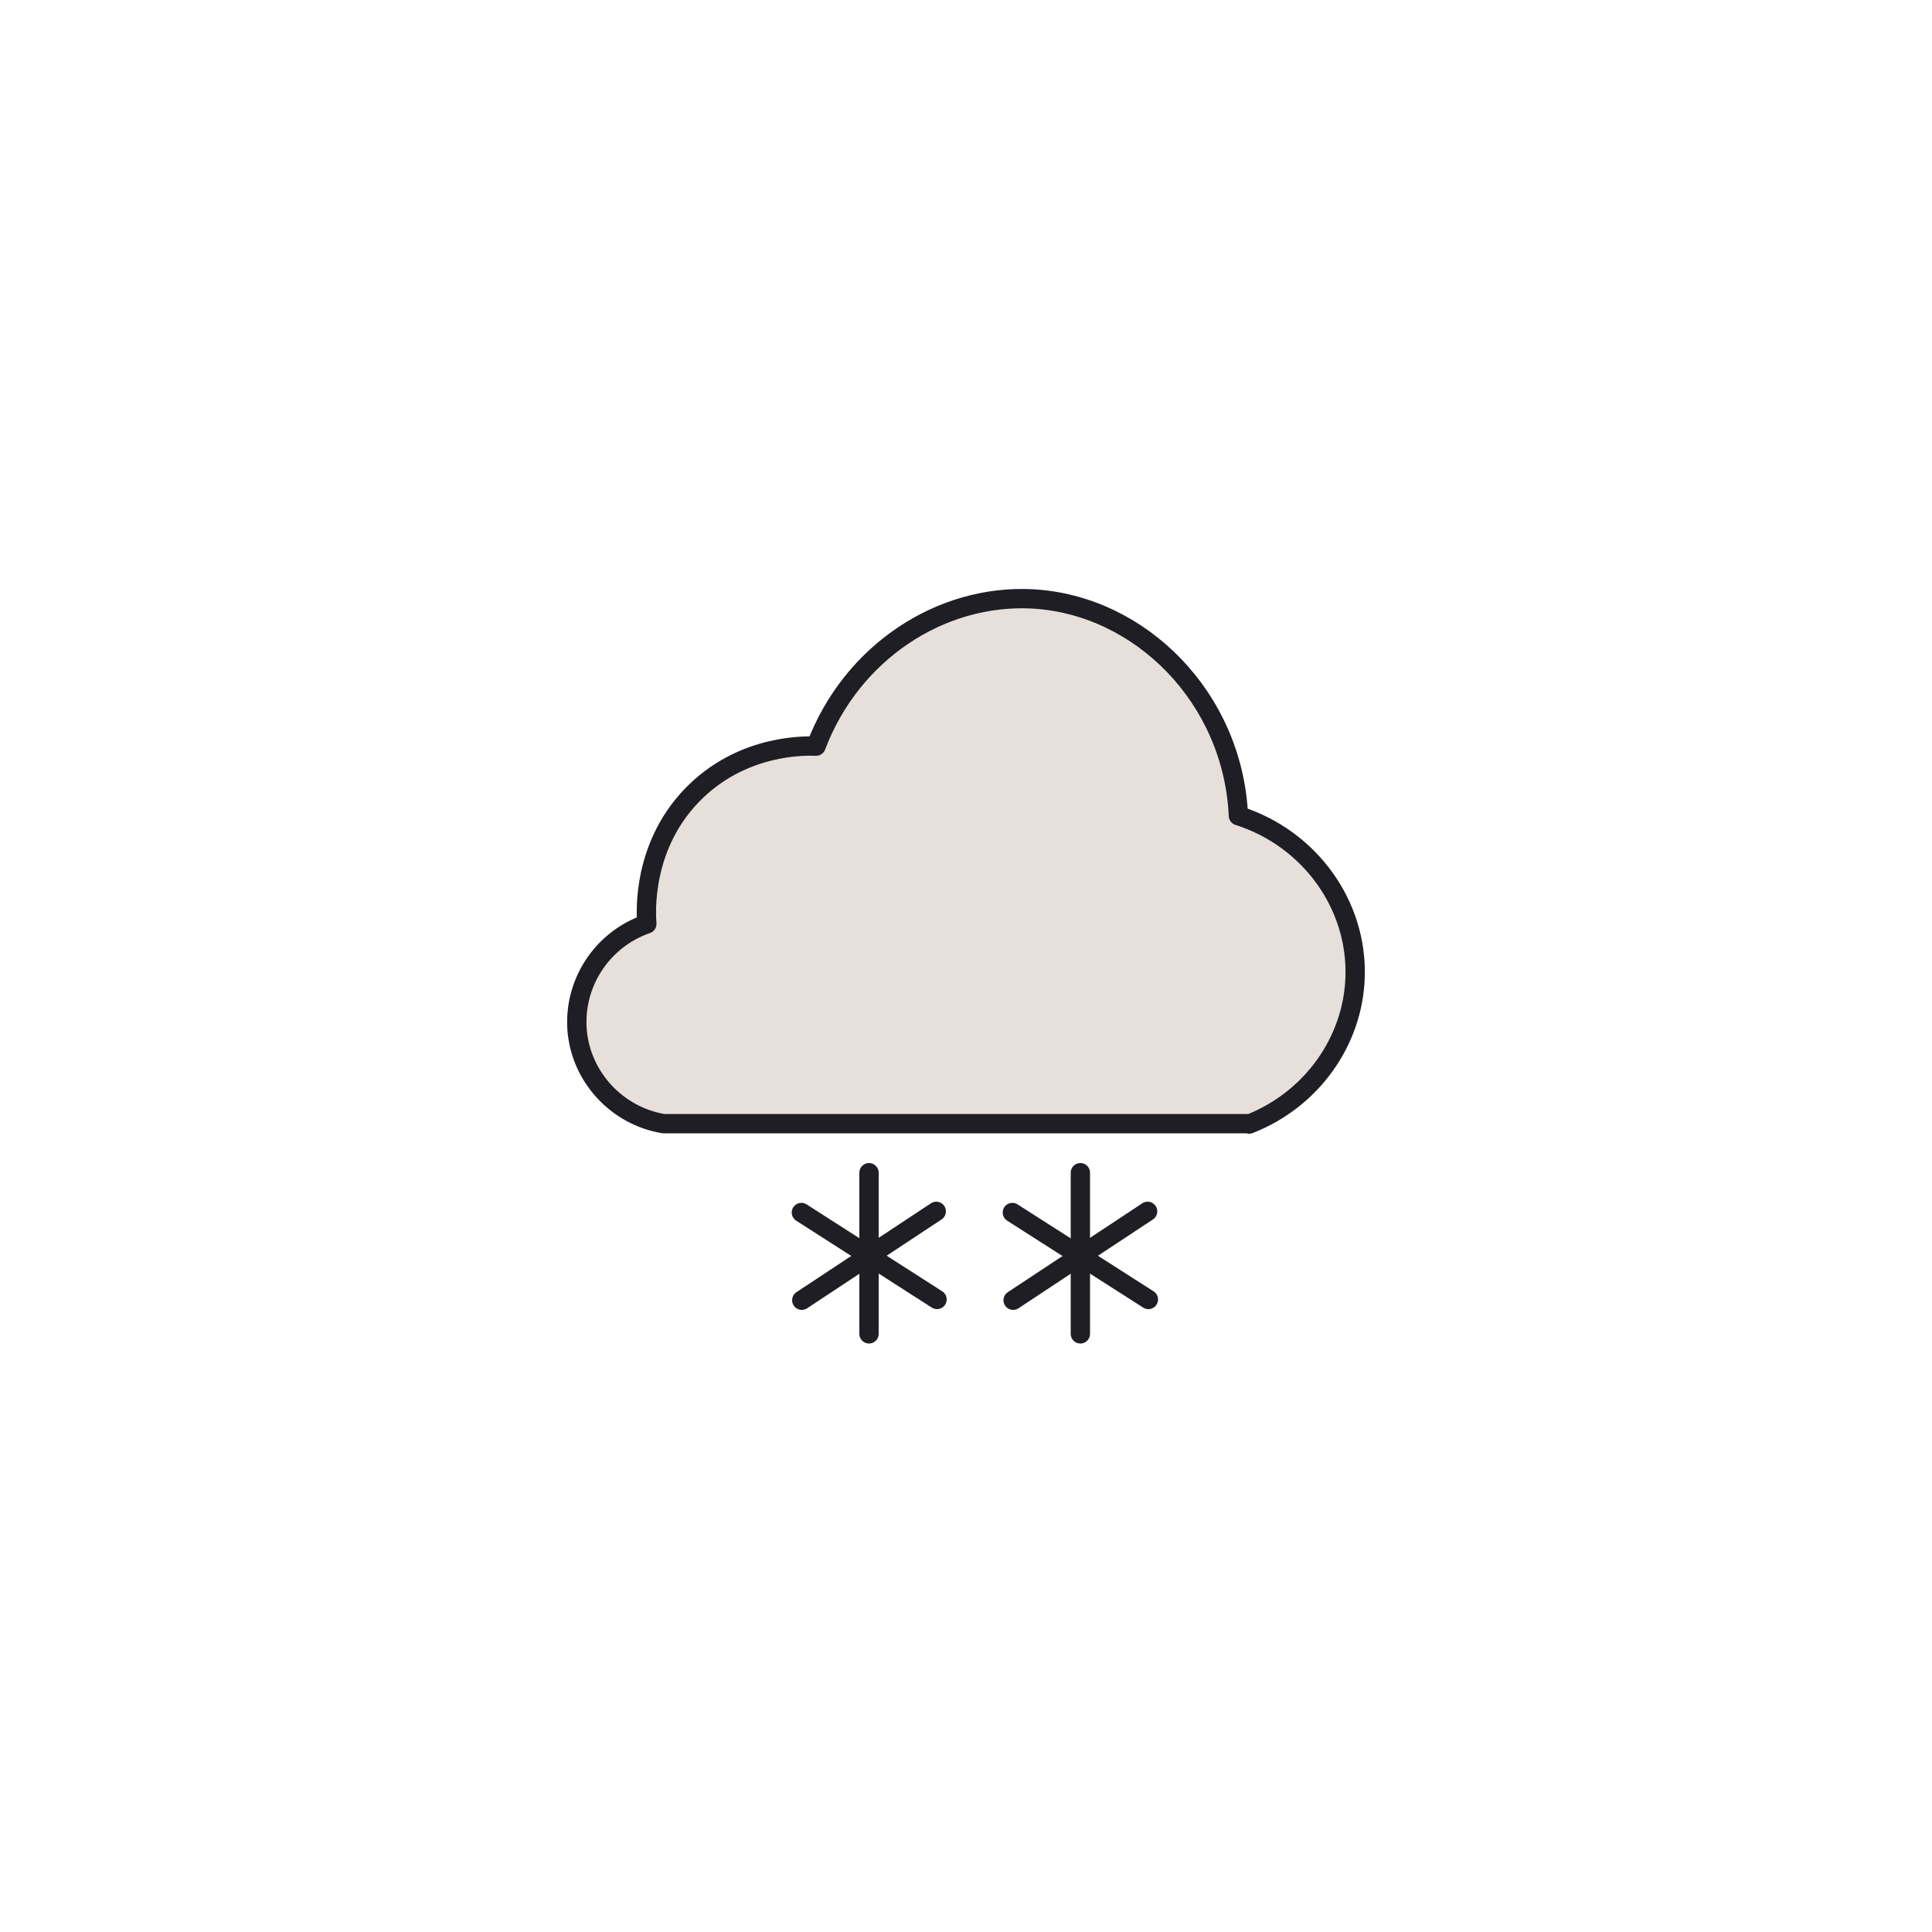 <?xml version="1.0" encoding="UTF-8"?>
<svg id="Layer_3" data-name="Layer 3" xmlns="http://www.w3.org/2000/svg" viewBox="0 0 50 50">
  <defs>
    <style>
      .cls-1 {
        fill: #e7e0da;
        stroke: #1e1e24;
        stroke-linecap: round;
        stroke-linejoin: round;
        stroke-width: .5px;
      }
    </style>
  </defs>
  <path class="cls-1" d="m32.34,29.08h-15.17c-1.19-.2-2.11-1.18-2.23-2.37-.12-1.23.62-2.39,1.8-2.8-.02-.24-.15-2.08,1.29-3.45,1.26-1.2,2.81-1.16,3.09-1.15.91-2.41,3.21-3.94,5.61-3.81,2.79.16,5.18,2.56,5.32,5.61,1.85.59,3.08,2.31,3.02,4.17-.05,1.67-1.13,3.18-2.74,3.81Z"/>
  <g>
    <line class="cls-1" x1="22.49" y1="30.35" x2="22.49" y2="34.52"/>
    <line class="cls-1" x1="20.74" y1="31.38" x2="24.25" y2="33.63"/>
    <line class="cls-1" x1="24.23" y1="31.35" x2="20.75" y2="33.65"/>
  </g>
  <g>
    <line class="cls-1" x1="27.96" y1="30.35" x2="27.96" y2="34.52"/>
    <line class="cls-1" x1="26.2" y1="31.38" x2="29.72" y2="33.63"/>
    <line class="cls-1" x1="29.7" y1="31.35" x2="26.22" y2="33.65"/>
  </g>
</svg>